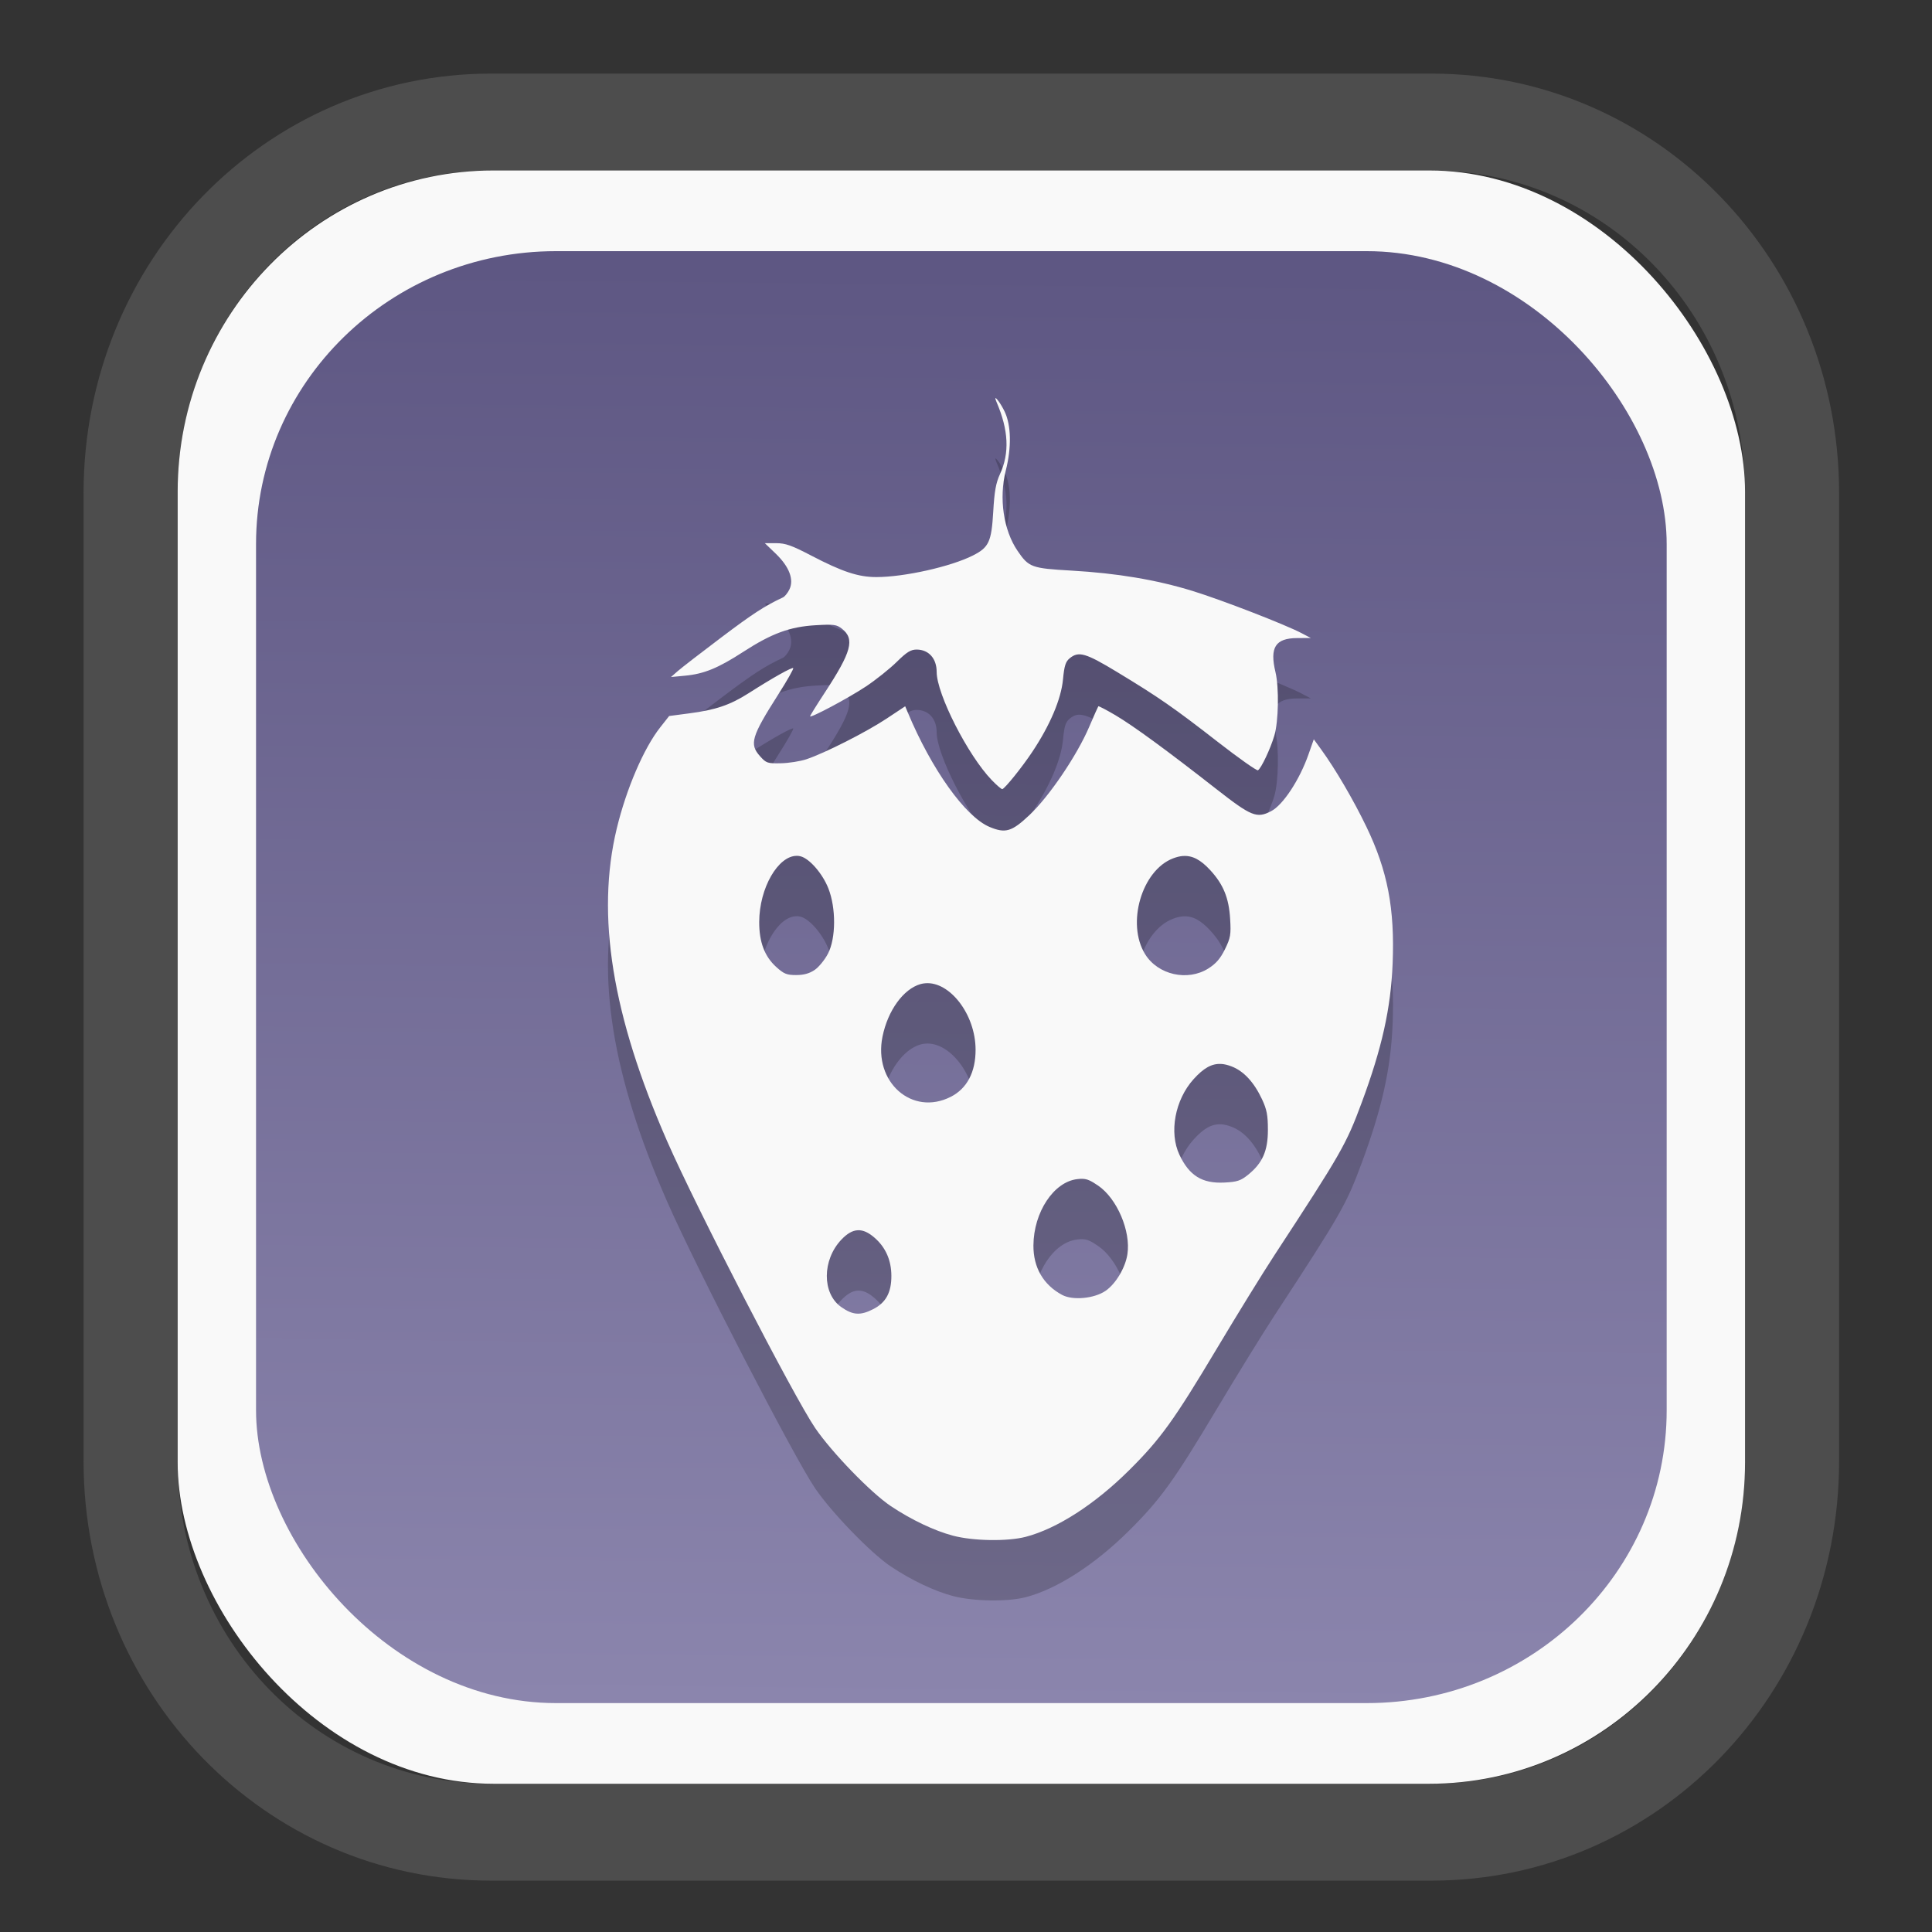 <?xml version="1.0" encoding="UTF-8" standalone="no"?>
<svg
   width="64"
   height="64"
   version="1.1"
   id="svg73"
   sodipodi:docname="Blue.svg"
   inkscape:version="1.3.2 (091e20ef0f, 2023-11-25)"
   xmlns:inkscape="http://www.inkscape.org/namespaces/inkscape"
   xmlns:sodipodi="http://sodipodi.sourceforge.net/DTD/sodipodi-0.dtd"
   xmlns:xlink="http://www.w3.org/1999/xlink"
   xmlns="http://www.w3.org/2000/svg"
   xmlns:svg="http://www.w3.org/2000/svg"
   xmlns:rdf="http://www.w3.org/1999/02/22-rdf-syntax-ns#"
   xmlns:cc="http://creativecommons.org/ns#"
   xmlns:dc="http://purl.org/dc/elements/1.1/">
  <rect width="100%" height="100%" fill="#333333" stroke="none"/>
  <sodipodi:namedview
     pagecolor="#f5f7fa"
     bordercolor="#666666"
     borderopacity="1"
     objecttolerance="10"
     gridtolerance="10"
     guidetolerance="10"
     inkscape:pageopacity="0"
     inkscape:pageshadow="2"
     inkscape:window-width="1377"
     inkscape:window-height="886"
     id="namedview75"
     showgrid="false"
     inkscape:zoom="6.2890624"
     inkscape:cx="47.701864"
     inkscape:cy="46.191305"
     inkscape:window-x="233"
     inkscape:window-y="88"
     inkscape:window-maximized="0"
     inkscape:current-layer="g877"
     inkscape:document-rotation="0"
     inkscape:pagecheckerboard="0"
     inkscape:showpageshadow="2"
     inkscape:deskcolor="#d1d1d1" />
  <defs
     id="defs29">
    <linearGradient
       id="linearGradient5"
       inkscape:collect="always">
      <stop
         style="stop-color:#5e5783;stop-opacity:1;"
         offset="0"
         id="stop5" />
      <stop
         style="stop-color:#8b85ad;stop-opacity:1;"
         offset="1"
         id="stop6" />
    </linearGradient>
    <inkscape:path-effect
       effect="powerclip"
       id="path-effect1980"
       is_visible="true"
       lpeversion="1"
       inverse="true"
       flatten="false"
       hide_clip="false"
       message="Use fill-rule evenodd on &lt;b&gt;fill and stroke&lt;/b&gt; dialog if no flatten result after convert clip to paths." />
    <clipPath
       clipPathUnits="userSpaceOnUse"
       id="clipPath1976">
      <rect
         x="9.678"
         y="9.925"
         width="43.343"
         height="44.613"
         rx="8.669"
         ry="8.923"
         fill="url(#linearGradient862)"
         stroke-width="2.968"
         id="rect1978"
         style="display:none;fill:#333333;fill-opacity:1"
         d="m 18.347,9.925 h 26.005 c 4.803,0 8.669,3.98 8.669,8.923 v 26.767 c 0,4.943 -3.866,8.923 -8.669,8.923 h -26.005 c -4.803,0 -8.669,-3.98 -8.669,-8.923 V 18.848 c 0,-4.943 3.866,-8.923 8.669,-8.923 z" />
      <path
         id="lpe_path-effect1980"
         style="fill:#333333;fill-opacity:1"
         class="powerclip"
         d="M 2.076,2.246 H 60.624 V 62.217 H 2.076 Z M 18.347,9.925 c -4.803,0 -8.669,3.98 -8.669,8.923 v 26.767 c 0,4.943 3.866,8.923 8.669,8.923 h 26.005 c 4.803,0 8.669,-3.98 8.669,-8.923 V 18.848 c 0,-4.943 -3.866,-8.923 -8.669,-8.923 z" />
    </clipPath>
    <linearGradient
       inkscape:collect="always"
       xlink:href="#linearGradient5"
       id="linearGradient6"
       x1="33.786"
       y1="12.971"
       x2="33.376"
       y2="52.289"
       gradientUnits="userSpaceOnUse"
       gradientTransform="matrix(1.1,0,0,1.1,-3.185,-3.234)" />
    <linearGradient
       id="d"
       y1="1050.34"
       y2="1038.36"
       gradientUnits="userSpaceOnUse"
       x2="0"
       gradientTransform="matrix(-2.577,0,0,2.581,52,-2661.74)">
      <stop
         stop-color="#c61423"
         id="stop7" />
      <stop
         offset="1"
         stop-color="#dc2b41"
         id="stop8" />
    </linearGradient>
  </defs>
  <g
     id="g877"
     transform="matrix(1.1,0,0,1.1,-3.185,-3.207)">
    <path
       d="m 18.347,7.246 c -6.244,0 -11.271,5.174 -11.271,11.602 v 26.767 c 0,6.427 5.027,11.602 11.271,11.602 h 26.005 c 6.244,0 11.271,-5.174 11.271,-11.602 V 18.848 c 0,-6.427 -5.027,-11.602 -11.271,-11.602 z"
       fill="url(#linearGradient910)"
       stroke-width="3.324"
       id="path33"
       style="fill:#4d4d4d;fill-opacity:1"
       clip-path="url(#clipPath1976)"
       inkscape:path-effect="#path-effect1980"
       inkscape:original-d="m 18.347203,7.2464043 c -6.244452,0 -11.2714308,5.1741617 -11.2714308,11.6016437 v 26.767119 c 0,6.427394 5.0268918,11.601644 11.2714308,11.601644 h 26.005262 c 6.244452,0 11.271431,-5.174161 11.271431,-11.601644 V 18.848048 c 0,-6.427393 -5.026893,-11.6016437 -11.271431,-11.6016437 z"
       transform="matrix(1.089,0,0,1.089,-2.294,-2.759)" />
    <rect
       x="8.246"
       y="8.049"
       width="47.201"
       height="48.584"
       rx="9.512"
       ry="9.678"
       fill="url(#linearGradient862)"
       stroke-width="3.232"
       id="rect35-7"
       style="opacity:1;fill:#f9f9f9;fill-opacity:1" />
    <rect
       x="10.606"
       y="10.479"
       width="42.481"
       height="43.725"
       rx="9.034"
       ry="8.82"
       fill="url(#linearGradient862)"
       stroke-width="2.909"
       id="rect35-7-3"
       style="fill:url(#linearGradient6)" />
    <path
       id="path11-0"
       style="fill:#000000;fill-opacity:1;stroke:none;stroke-width:0.204;stroke-opacity:1;opacity:0.2"
       d="m 32.872,16.724 c -0.005,0.011 0.004,0.046 0.034,0.116 0.364,0.846 0.396,1.539 0.103,2.173 -0.122,0.264 -0.167,0.518 -0.202,1.124 -0.053,0.913 -0.131,1.081 -0.611,1.324 -0.663,0.336 -2.068,0.651 -2.91,0.651 -0.543,0 -1.026,-0.16 -1.958,-0.646 -0.592,-0.309 -0.779,-0.375 -1.059,-0.375 h -0.341 l 0.335,0.322 c 0.405,0.393 0.549,0.779 0.404,1.074 -0.051,0.105 -0.138,0.212 -0.194,0.238 -0.544,0.252 -0.91,0.491 -1.859,1.207 -0.606,0.457 -1.195,0.912 -1.308,1.011 l -0.204,0.179 0.421,-0.04 c 0.573,-0.053 0.999,-0.228 1.758,-0.72 0.856,-0.555 1.403,-0.755 2.179,-0.8 0.551,-0.032 0.63,-0.021 0.792,0.107 0.391,0.311 0.288,0.692 -0.52,1.925 -0.244,0.372 -0.442,0.692 -0.442,0.71 0,0.068 1.147,-0.543 1.676,-0.893 0.304,-0.201 0.722,-0.536 0.933,-0.743 0.309,-0.304 0.426,-0.374 0.606,-0.373 0.361,0.004 0.598,0.27 0.598,0.674 0,0.664 0.94,2.511 1.657,3.255 0.154,0.16 0.298,0.283 0.322,0.274 0.093,-0.038 0.601,-0.671 0.905,-1.129 0.534,-0.804 0.864,-1.583 0.92,-2.173 0.04,-0.419 0.079,-0.539 0.206,-0.642 0.268,-0.217 0.478,-0.155 1.423,0.417 1.246,0.754 1.714,1.078 3.032,2.104 0.631,0.491 1.177,0.876 1.211,0.855 0.1,-0.062 0.374,-0.644 0.493,-1.044 0.127,-0.427 0.145,-1.448 0.034,-1.912 -0.178,-0.744 -0.003,-1.021 0.651,-1.025 l 0.413,-0.002 -0.272,-0.143 c -0.496,-0.262 -2.422,-1.008 -3.295,-1.276 -1.087,-0.334 -2.263,-0.532 -3.641,-0.611 -1.202,-0.069 -1.283,-0.097 -1.621,-0.592 -0.426,-0.621 -0.568,-1.588 -0.356,-2.424 0.175,-0.692 0.163,-1.362 -0.036,-1.775 -0.113,-0.236 -0.262,-0.433 -0.278,-0.4 z m -6.085,8.13 c -0.036,-0.036 -0.603,0.281 -1.348,0.756 -0.557,0.355 -0.996,0.504 -1.786,0.606 l -0.606,0.08 -0.267,0.339 c -0.497,0.628 -1.024,1.856 -1.312,3.053 -0.627,2.609 -0.141,5.625 1.518,9.412 0.872,1.991 3.818,7.7 4.458,8.638 0.5,0.733 1.679,1.951 2.276,2.35 0.622,0.416 1.321,0.747 1.878,0.893 0.613,0.161 1.638,0.176 2.186,0.034 0.943,-0.246 2.081,-0.979 3.114,-2.005 0.945,-0.938 1.353,-1.505 2.651,-3.679 0.593,-0.993 1.367,-2.249 1.722,-2.792 2.016,-3.081 2.167,-3.346 2.63,-4.595 0.614,-1.655 0.879,-2.845 0.933,-4.19 0.067,-1.659 -0.151,-2.796 -0.788,-4.119 -0.385,-0.801 -0.939,-1.749 -1.369,-2.339 l -0.217,-0.299 -0.158,0.451 c -0.267,0.765 -0.768,1.529 -1.127,1.714 -0.432,0.224 -0.596,0.157 -1.645,-0.663 -1.506,-1.178 -2.493,-1.9 -3.039,-2.224 -0.274,-0.162 -0.509,-0.284 -0.52,-0.272 -0.011,0.013 -0.136,0.295 -0.278,0.627 -0.365,0.854 -1.202,2.089 -1.794,2.647 -0.535,0.504 -0.723,0.56 -1.202,0.36 -0.729,-0.305 -1.747,-1.731 -2.466,-3.453 l -0.076,-0.181 -0.566,0.375 c -0.607,0.402 -1.849,1.032 -2.405,1.219 -0.187,0.063 -0.534,0.117 -0.771,0.122 -0.405,0.008 -0.442,-0.003 -0.63,-0.213 -0.326,-0.365 -0.26,-0.587 0.547,-1.855 0.268,-0.42 0.472,-0.779 0.453,-0.798 z m 0.105,5.652 c 0.037,3.81e-4 0.075,0.005 0.112,0.015 0.269,0.068 0.662,0.519 0.838,0.967 0.233,0.592 0.229,1.497 -0.011,1.962 -0.096,0.186 -0.277,0.408 -0.402,0.493 -0.158,0.107 -0.328,0.154 -0.558,0.154 -0.283,0 -0.368,-0.034 -0.598,-0.242 -0.352,-0.318 -0.516,-0.75 -0.514,-1.358 0.003,-1.028 0.573,-1.996 1.133,-1.99 z m 11.63,0.006 c 0.284,-0.02 0.532,0.114 0.817,0.423 0.397,0.43 0.565,0.84 0.602,1.474 0.028,0.471 0.012,0.567 -0.156,0.91 -0.138,0.282 -0.269,0.433 -0.499,0.579 -0.625,0.396 -1.52,0.194 -1.906,-0.43 -0.569,-0.92 -0.101,-2.525 0.842,-2.885 0.105,-0.04 0.204,-0.065 0.299,-0.072 z m -7.759,3.832 c 0.729,-0.061 1.509,0.932 1.512,1.998 0.002,0.679 -0.259,1.175 -0.75,1.423 -1.163,0.589 -2.332,-0.446 -2.053,-1.815 0.16,-0.785 0.628,-1.433 1.145,-1.581 0.048,-0.014 0.097,-0.021 0.145,-0.025 z m 8.915,2.43 c 0.096,0.007 0.197,0.032 0.305,0.074 0.365,0.139 0.677,0.475 0.918,0.99 0.144,0.308 0.177,0.478 0.177,0.922 6e-5,0.636 -0.163,1.002 -0.6,1.354 -0.221,0.177 -0.326,0.213 -0.714,0.232 -0.666,0.033 -1.053,-0.207 -1.35,-0.836 -0.317,-0.672 -0.134,-1.655 0.423,-2.274 0.303,-0.337 0.552,-0.481 0.84,-0.461 z m -4.176,3.46 c 0.143,0.006 0.25,0.059 0.463,0.204 0.568,0.386 0.99,1.372 0.882,2.068 -0.063,0.407 -0.35,0.888 -0.655,1.099 -0.339,0.235 -0.99,0.297 -1.312,0.124 -0.565,-0.304 -0.867,-0.825 -0.863,-1.489 0.006,-1.002 0.613,-1.919 1.324,-1.998 0.061,-0.007 0.112,-0.01 0.16,-0.009 z m -6.776,1.548 c 0.162,-0.009 0.328,0.068 0.512,0.23 0.33,0.29 0.499,0.674 0.501,1.141 0.002,0.502 -0.164,0.809 -0.545,1.004 -0.389,0.2 -0.618,0.184 -0.969,-0.065 -0.577,-0.409 -0.573,-1.416 0.009,-2.028 0.171,-0.18 0.33,-0.274 0.493,-0.282 z" />
    <path
       id="path11"
       style="fill:#f9f9f9;fill-opacity:1;stroke:none;stroke-width:0.204;stroke-opacity:1"
       d="m 32.872,14.906 c -0.005,0.011 0.004,0.046 0.034,0.116 0.364,0.846 0.396,1.539 0.103,2.173 -0.122,0.264 -0.167,0.518 -0.202,1.124 -0.053,0.913 -0.131,1.081 -0.611,1.324 -0.663,0.336 -2.068,0.651 -2.91,0.651 -0.543,0 -1.026,-0.16 -1.958,-0.646 -0.592,-0.309 -0.779,-0.375 -1.059,-0.375 h -0.341 l 0.335,0.322 c 0.405,0.393 0.549,0.779 0.404,1.074 -0.051,0.105 -0.138,0.212 -0.194,0.238 -0.544,0.252 -0.91,0.491 -1.859,1.207 -0.606,0.457 -1.195,0.912 -1.308,1.011 l -0.204,0.179 0.421,-0.04 c 0.573,-0.053 0.999,-0.228 1.758,-0.72 0.856,-0.555 1.403,-0.755 2.179,-0.8 0.551,-0.032 0.63,-0.021 0.792,0.107 0.391,0.311 0.288,0.692 -0.52,1.925 -0.244,0.372 -0.442,0.692 -0.442,0.71 0,0.068 1.147,-0.543 1.676,-0.893 0.304,-0.201 0.722,-0.536 0.933,-0.743 0.309,-0.304 0.426,-0.374 0.606,-0.373 0.361,0.004 0.598,0.27 0.598,0.674 0,0.664 0.94,2.511 1.657,3.255 0.154,0.16 0.298,0.283 0.322,0.274 0.093,-0.038 0.601,-0.671 0.905,-1.129 0.534,-0.804 0.864,-1.583 0.92,-2.173 0.04,-0.419 0.079,-0.539 0.206,-0.642 0.268,-0.217 0.478,-0.155 1.423,0.417 1.246,0.754 1.714,1.078 3.032,2.104 0.631,0.491 1.177,0.876 1.211,0.855 0.1,-0.062 0.374,-0.644 0.493,-1.044 0.127,-0.427 0.145,-1.448 0.034,-1.912 -0.178,-0.744 -0.003,-1.021 0.651,-1.025 l 0.413,-0.002 -0.272,-0.143 c -0.496,-0.262 -2.422,-1.008 -3.295,-1.276 -1.087,-0.334 -2.263,-0.532 -3.641,-0.611 -1.202,-0.069 -1.283,-0.097 -1.621,-0.592 -0.426,-0.621 -0.568,-1.588 -0.356,-2.424 0.175,-0.692 0.163,-1.362 -0.036,-1.775 -0.113,-0.236 -0.262,-0.433 -0.278,-0.4 z m -6.085,8.13 c -0.036,-0.036 -0.603,0.281 -1.348,0.756 -0.557,0.355 -0.996,0.504 -1.786,0.606 l -0.606,0.08 -0.267,0.339 c -0.497,0.628 -1.024,1.856 -1.312,3.053 -0.627,2.609 -0.141,5.625 1.518,9.412 0.872,1.991 3.818,7.7 4.458,8.638 0.5,0.733 1.679,1.951 2.276,2.35 0.622,0.416 1.321,0.747 1.878,0.893 0.613,0.161 1.638,0.176 2.186,0.034 0.943,-0.246 2.081,-0.979 3.114,-2.005 0.945,-0.938 1.353,-1.505 2.651,-3.679 0.593,-0.993 1.367,-2.249 1.722,-2.792 2.016,-3.081 2.167,-3.346 2.63,-4.595 0.614,-1.655 0.879,-2.845 0.933,-4.19 0.067,-1.659 -0.151,-2.796 -0.788,-4.119 -0.385,-0.801 -0.939,-1.749 -1.369,-2.339 l -0.217,-0.299 -0.158,0.451 c -0.267,0.765 -0.768,1.529 -1.127,1.714 -0.432,0.224 -0.596,0.157 -1.645,-0.663 -1.506,-1.178 -2.493,-1.9 -3.039,-2.224 -0.274,-0.162 -0.509,-0.284 -0.52,-0.272 -0.011,0.013 -0.136,0.295 -0.278,0.627 -0.365,0.854 -1.202,2.089 -1.794,2.647 -0.535,0.504 -0.723,0.56 -1.202,0.36 -0.729,-0.305 -1.747,-1.731 -2.466,-3.453 l -0.076,-0.181 -0.566,0.375 c -0.607,0.402 -1.849,1.032 -2.405,1.219 -0.187,0.063 -0.534,0.117 -0.771,0.122 -0.405,0.008 -0.442,-0.003 -0.63,-0.213 -0.326,-0.365 -0.26,-0.587 0.547,-1.855 0.268,-0.42 0.472,-0.779 0.453,-0.798 z m 0.105,5.652 c 0.037,3.81e-4 0.075,0.005 0.112,0.015 0.269,0.068 0.662,0.519 0.838,0.967 0.233,0.592 0.229,1.497 -0.011,1.962 -0.096,0.186 -0.277,0.408 -0.402,0.493 -0.158,0.107 -0.328,0.154 -0.558,0.154 -0.283,0 -0.368,-0.034 -0.598,-0.242 -0.352,-0.318 -0.516,-0.75 -0.514,-1.358 0.003,-1.028 0.573,-1.996 1.133,-1.99 z m 11.63,0.006 c 0.284,-0.02 0.532,0.114 0.817,0.423 0.397,0.43 0.565,0.84 0.602,1.474 0.028,0.471 0.012,0.567 -0.156,0.91 -0.138,0.282 -0.269,0.433 -0.499,0.579 -0.625,0.396 -1.52,0.194 -1.906,-0.43 -0.569,-0.92 -0.101,-2.525 0.842,-2.885 0.105,-0.04 0.204,-0.065 0.299,-0.072 z m -7.759,3.832 c 0.729,-0.061 1.509,0.932 1.512,1.998 0.002,0.679 -0.259,1.175 -0.75,1.423 -1.163,0.589 -2.332,-0.446 -2.053,-1.815 0.16,-0.785 0.628,-1.433 1.145,-1.581 0.048,-0.014 0.097,-0.021 0.145,-0.025 z m 8.915,2.43 c 0.096,0.007 0.197,0.032 0.305,0.074 0.365,0.139 0.677,0.475 0.918,0.99 0.144,0.308 0.177,0.478 0.177,0.922 6e-5,0.636 -0.163,1.002 -0.6,1.354 -0.221,0.177 -0.326,0.213 -0.714,0.232 -0.666,0.033 -1.053,-0.207 -1.35,-0.836 -0.317,-0.672 -0.134,-1.655 0.423,-2.274 0.303,-0.337 0.552,-0.481 0.84,-0.461 z m -4.176,3.46 c 0.143,0.006 0.25,0.059 0.463,0.204 0.568,0.386 0.99,1.372 0.882,2.068 -0.063,0.407 -0.35,0.888 -0.655,1.099 -0.339,0.235 -0.99,0.297 -1.312,0.124 -0.565,-0.304 -0.867,-0.825 -0.863,-1.489 0.006,-1.002 0.613,-1.919 1.324,-1.998 0.061,-0.007 0.112,-0.01 0.16,-0.009 z m -6.776,1.548 c 0.162,-0.009 0.328,0.068 0.512,0.23 0.33,0.29 0.499,0.674 0.501,1.141 0.002,0.502 -0.164,0.809 -0.545,1.004 -0.389,0.2 -0.618,0.184 -0.969,-0.065 -0.577,-0.409 -0.573,-1.416 0.009,-2.028 0.171,-0.18 0.33,-0.274 0.493,-0.282 z" />
    <path
       style="fill:#f5f7fa;stroke-width:0.204;fill-opacity:1"
       d=""
       id="path3" />
  </g>
</svg>
